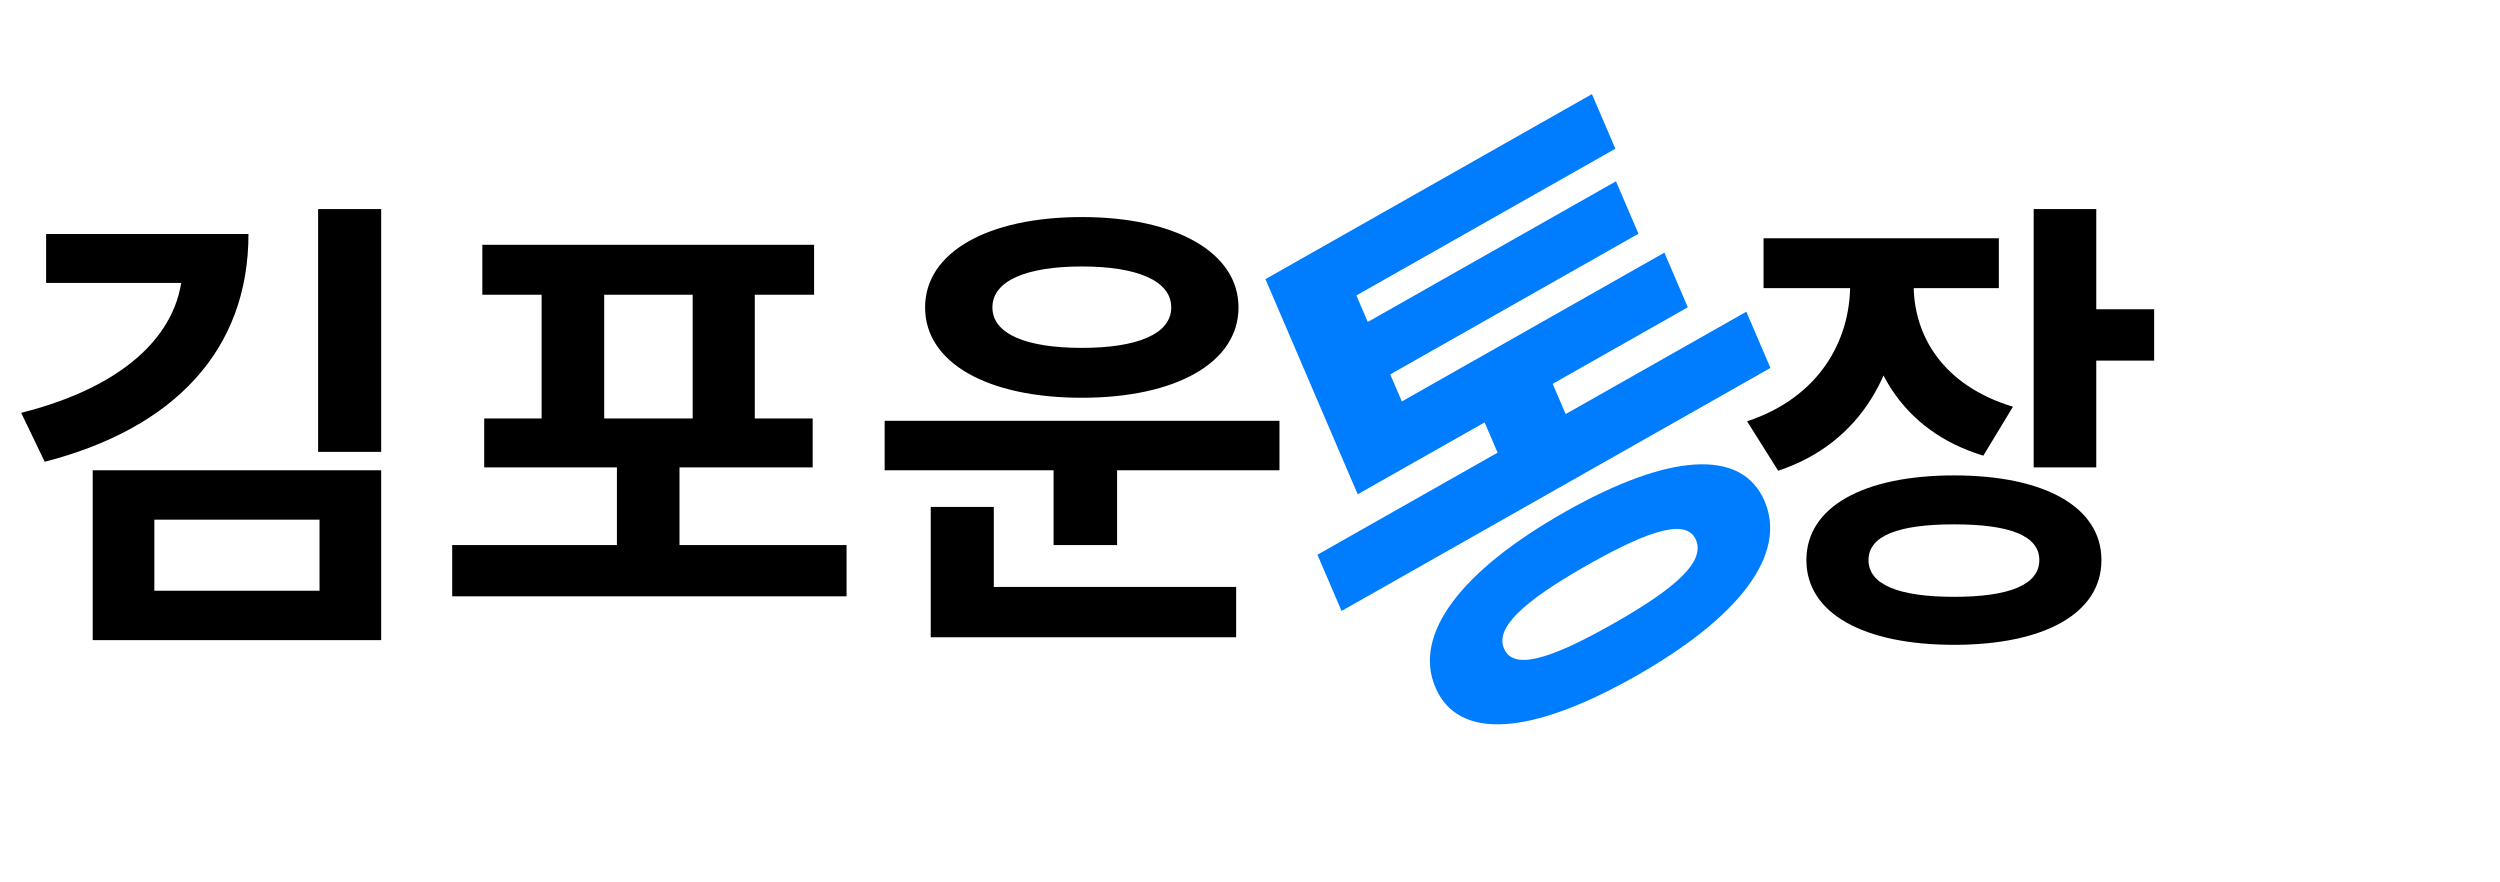 <svg width="85" height="30" viewBox="0 0 85 30" fill="none" xmlns="http://www.w3.org/2000/svg">
<path d="M6.208 7.956H8.448C8.448 11.892 5.936 14.564 1.52 15.7L0.72 14.036C4.352 13.124 6.208 11.236 6.208 9.012V7.956ZM1.568 7.956H7.584V9.62H1.568V7.956ZM10.816 7.108H12.96V15.364H10.816V7.108ZM3.152 15.988H12.96V21.764H3.152V15.988ZM10.864 17.668H5.248V20.084H10.864V17.668ZM15.375 18.532H28.783V20.276H15.375V18.532ZM20.975 15.188H23.103V19.316H20.975V15.188ZM16.399 8.324H27.679V10.02H16.399V8.324ZM16.463 14.228H27.631V15.892H16.463V14.228ZM18.415 9.732H20.543V14.42H18.415V9.732ZM23.551 9.732H25.663V14.42H23.551V9.732ZM30.078 14.308H43.502V15.988H30.078V14.308ZM35.822 15.412H37.981V18.532H35.822V15.412ZM31.645 19.956H42.029V21.668H31.645V19.956ZM31.645 17.236H33.789V20.388H31.645V17.236ZM36.782 7.38C39.965 7.38 42.109 8.58 42.109 10.452C42.109 12.34 39.965 13.524 36.782 13.524C33.581 13.524 31.453 12.34 31.453 10.452C31.453 8.58 33.581 7.38 36.782 7.38ZM36.782 9.06C34.91 9.06 33.742 9.54 33.742 10.452C33.742 11.364 34.91 11.828 36.782 11.828C38.654 11.828 39.822 11.364 39.822 10.452C39.822 9.54 38.654 9.06 36.782 9.06ZM62.905 8.756H64.649V9.684C64.649 12.516 63.321 15.06 60.457 16.004L59.401 14.324C61.865 13.508 62.905 11.572 62.905 9.684V8.756ZM63.337 8.756H65.065V9.684C65.065 11.412 66.057 13.108 68.441 13.828L67.433 15.492C64.617 14.644 63.337 12.324 63.337 9.684V8.756ZM59.961 8.1H67.961V9.796H59.961V8.1ZM69.145 7.108H71.273V15.892H69.145V7.108ZM70.681 10.516H73.241V12.26H70.681V10.516ZM66.441 16.164C69.513 16.164 71.449 17.236 71.449 19.044C71.449 20.852 69.513 21.924 66.441 21.924C63.353 21.924 61.417 20.852 61.417 19.044C61.417 17.236 63.353 16.164 66.441 16.164ZM66.441 17.828C64.553 17.828 63.529 18.212 63.529 19.044C63.529 19.876 64.553 20.292 66.441 20.292C68.329 20.292 69.337 19.876 69.337 19.044C69.337 18.212 68.329 17.828 66.441 17.828Z" fill="black"/>
<path d="M44.793 18.861L59.375 10.598L60.195 12.51L45.613 20.773L44.793 18.861ZM50.138 13.571L52.452 12.259L53.532 14.777L51.218 16.089L50.138 13.571ZM45.366 14.95L56.589 8.59L57.385 10.447L46.162 16.806L45.366 14.95ZM43.025 9.49L54.126 3.2L54.922 5.056L46.117 10.045L48.112 14.696L45.815 15.997L43.025 9.49ZM45.86 11.311L54.943 6.164L55.708 7.947L46.624 13.094L45.86 11.311ZM53.21 17.405C56.742 15.403 59.221 15.232 59.994 17.034C60.774 18.854 59.138 20.991 55.606 22.993C52.056 25.004 49.585 25.193 48.805 23.374C48.032 21.572 49.66 19.416 53.21 17.405ZM53.982 19.206C51.738 20.478 50.837 21.354 51.137 22.052C51.444 22.769 52.597 22.482 54.842 21.21C57.069 19.948 57.969 19.072 57.662 18.355C57.362 17.657 56.21 17.944 53.982 19.206Z" fill="#007CFF"/>
</svg>
